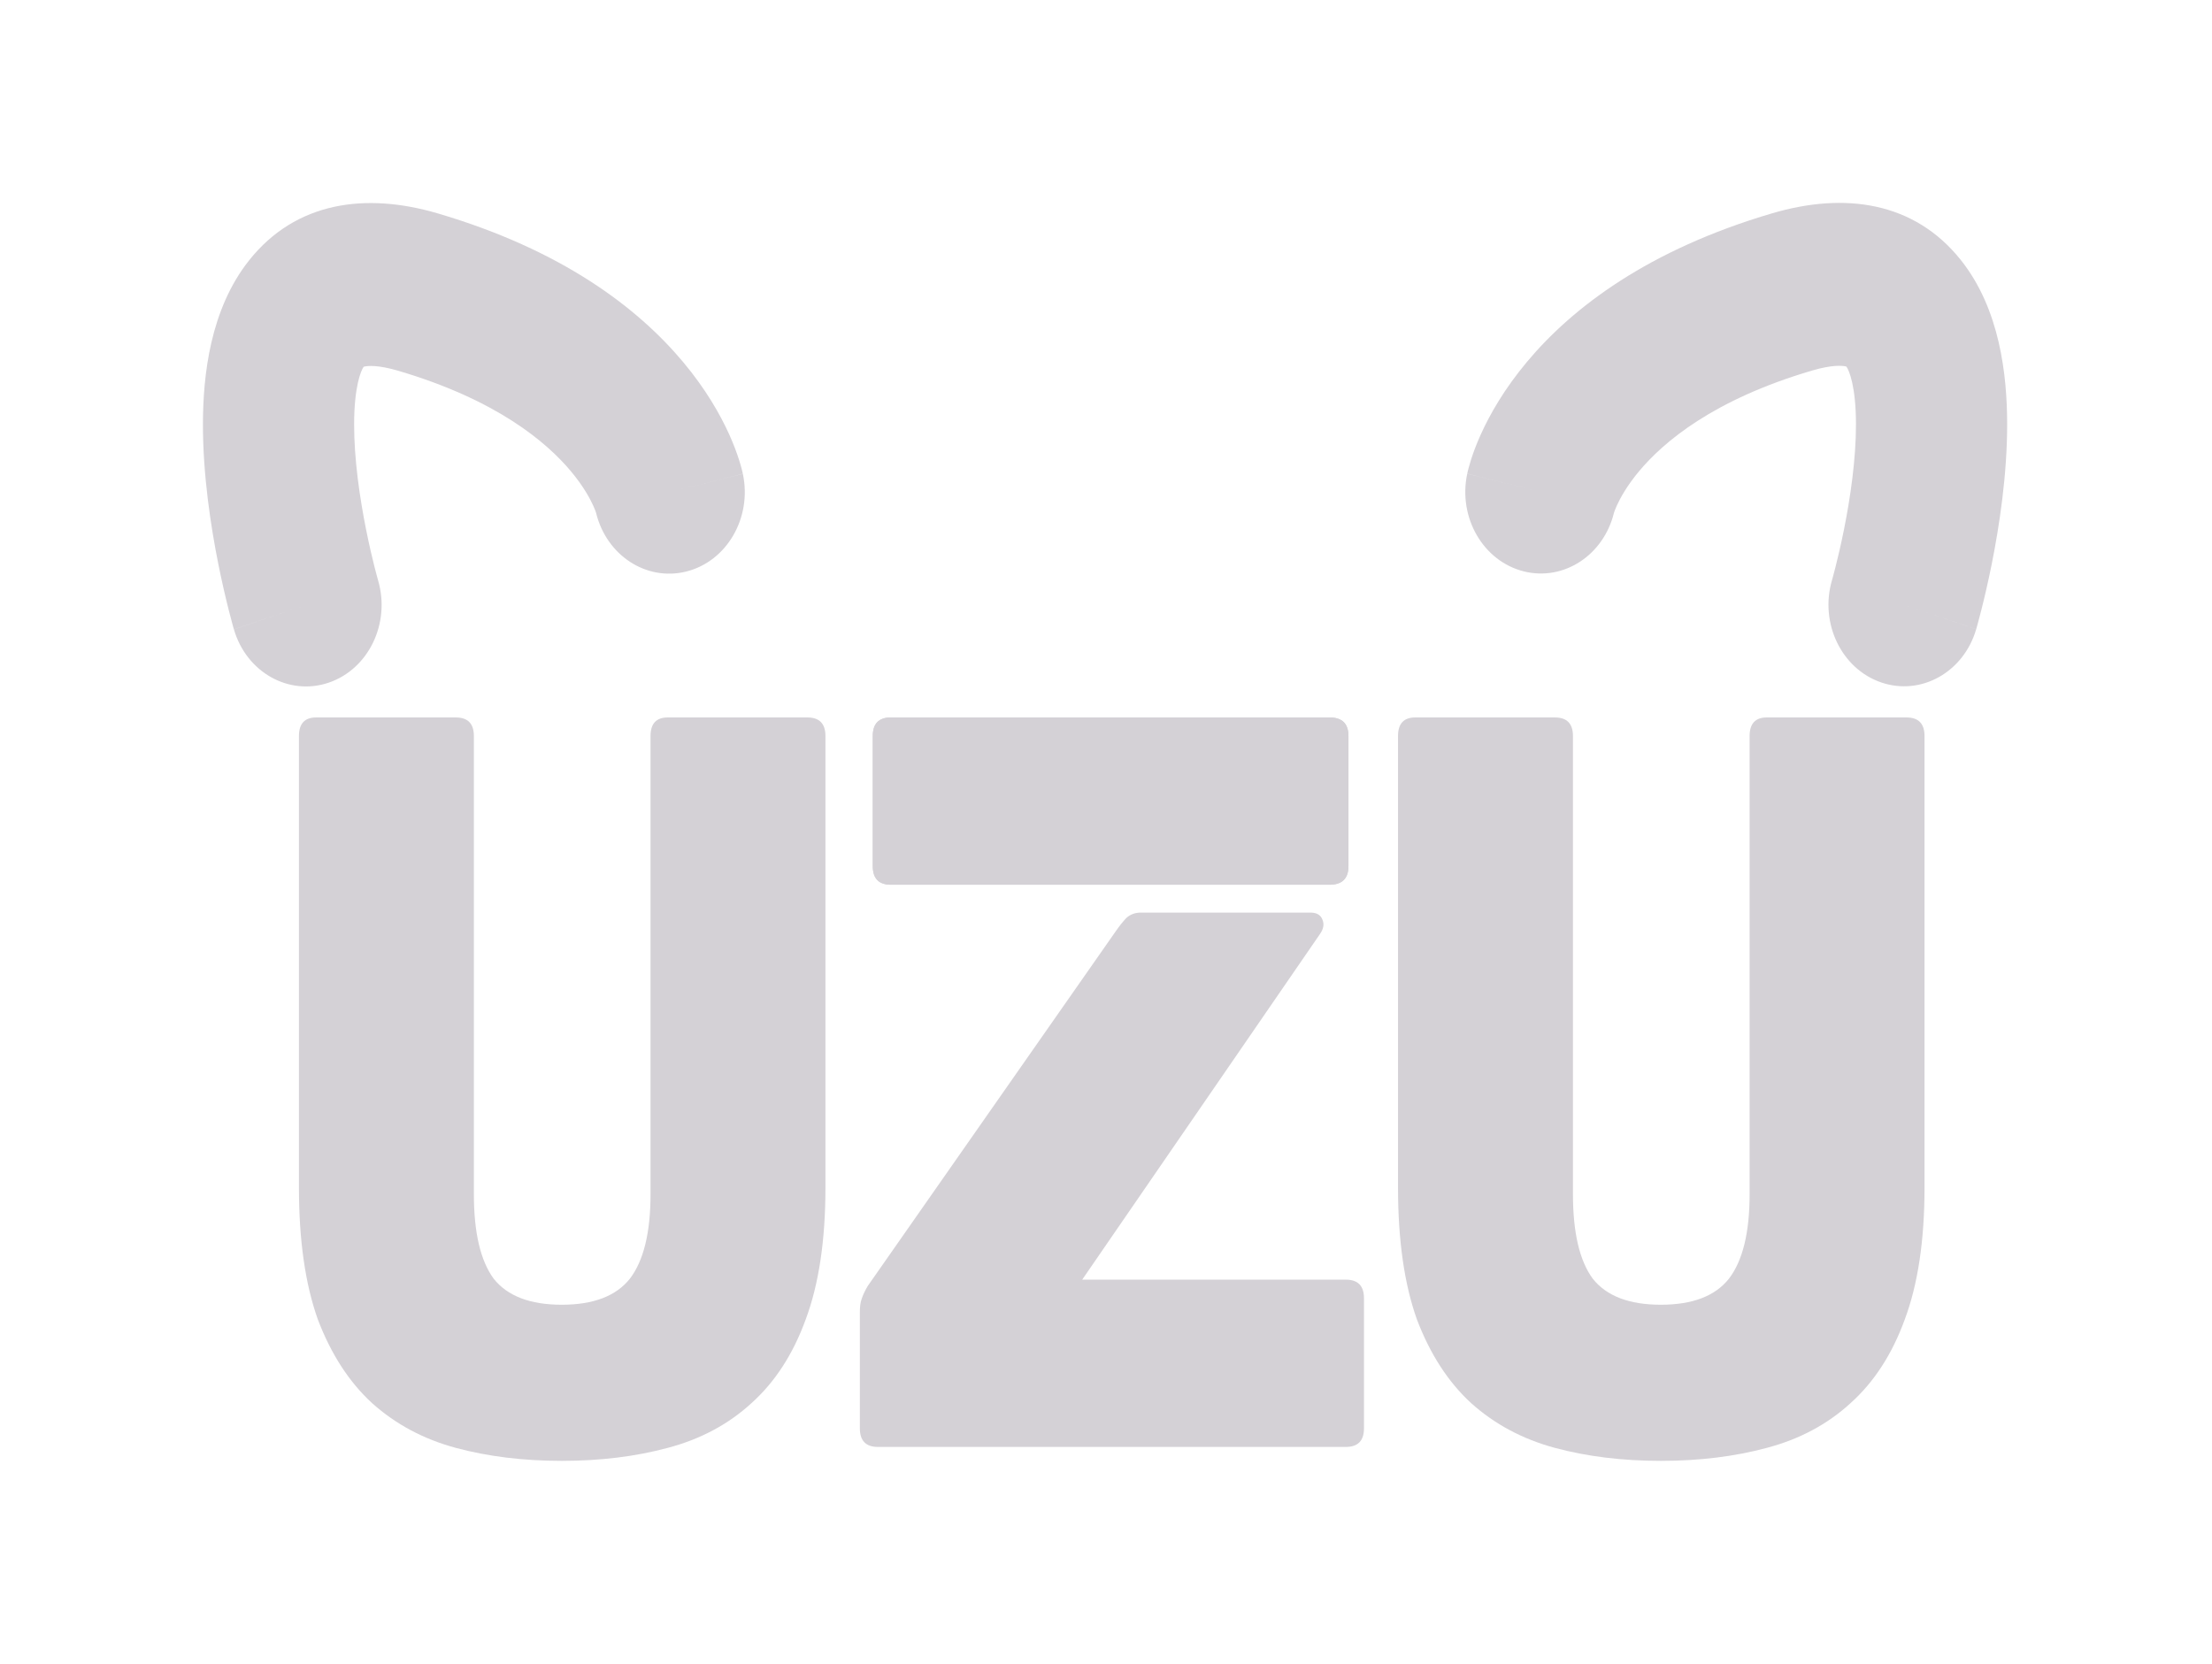 <svg width="109" height="82" viewBox="0 0 109 82" fill="none" xmlns="http://www.w3.org/2000/svg">
<path d="M94.834 58.535C94.834 61.13 94.509 63.298 93.858 65.038C93.235 66.748 92.343 68.122 91.183 69.16C90.05 70.198 88.677 70.931 87.064 71.359C85.478 71.786 83.738 72 81.841 72C79.944 72 78.203 71.786 76.618 71.359C75.033 70.931 73.66 70.198 72.499 69.16C71.367 68.122 70.475 66.748 69.824 65.038C69.201 63.298 68.89 61.13 68.89 58.535V36.276C68.89 35.665 69.173 35.36 69.739 35.36H76.618C77.213 35.36 77.51 35.665 77.51 36.276V58.855C77.51 60.748 77.835 62.138 78.487 63.023C79.166 63.878 80.284 64.305 81.841 64.305C83.398 64.305 84.516 63.878 85.195 63.023C85.875 62.138 86.215 60.748 86.215 58.855V36.276C86.215 35.665 86.498 35.36 87.064 35.36H93.943C94.537 35.36 94.834 35.665 94.834 36.276V58.535Z" fill="#D4D1D6"/>
<path fill-rule="evenodd" clip-rule="evenodd" d="M55.492 45.252C55.322 45.436 55.152 45.649 54.983 45.894L42.754 63.389C42.612 63.634 42.513 63.847 42.456 64.031C42.4 64.183 42.371 64.397 42.371 64.672V70.397C42.371 71.008 42.669 71.313 43.263 71.313H66.32C66.914 71.313 67.212 71.008 67.212 70.397V63.985C67.212 63.374 66.914 63.069 66.32 63.069H53.327L65.046 46.031C65.216 45.787 65.258 45.558 65.173 45.344C65.088 45.1 64.89 44.978 64.579 44.978H56.214C55.931 44.978 55.69 45.069 55.492 45.252Z" fill="#D4D1D6"/>
<path d="M43.9 43.604C43.306 43.604 43.008 43.298 43.008 42.688V36.276C43.008 35.665 43.306 35.36 43.9 35.36H65.513C66.136 35.36 66.447 35.665 66.447 36.276V42.688C66.447 43.298 66.136 43.604 65.513 43.604H43.9Z" fill="#D4D1D6"/>
<path d="M43.9 43.604C43.306 43.604 43.008 43.298 43.008 42.688V36.276C43.008 35.665 43.306 35.36 43.9 35.36H65.513C66.136 35.36 66.447 35.665 66.447 36.276V42.688C66.447 43.298 66.136 43.604 65.513 43.604H43.9Z" fill="#D4D1D6"/>
<path d="M40.675 58.535C40.675 61.13 40.35 63.298 39.699 65.038C39.076 66.748 38.184 68.122 37.024 69.16C35.892 70.198 34.519 70.931 32.905 71.359C31.32 71.786 29.579 72 27.682 72C25.785 72 24.045 71.786 22.459 71.359C20.874 70.931 19.501 70.198 18.341 69.16C17.208 68.122 16.317 66.748 15.665 65.038C15.043 63.298 14.731 61.13 14.731 58.535V36.276C14.731 35.665 15.014 35.36 15.581 35.36H22.459C23.054 35.36 23.351 35.665 23.351 36.276V58.855C23.351 60.748 23.677 62.138 24.328 63.023C25.007 63.878 26.125 64.305 27.682 64.305C29.239 64.305 30.357 63.878 31.037 63.023C31.716 62.138 32.056 60.748 32.056 58.855V36.276C32.056 35.665 32.339 35.36 32.905 35.36H39.784C40.378 35.36 40.675 35.665 40.675 36.276V58.535Z" fill="#D4D1D6"/>
<path fill-rule="evenodd" clip-rule="evenodd" d="M18.632 28.607L18.632 28.605L18.626 28.585C18.619 28.561 18.608 28.521 18.592 28.465C18.562 28.354 18.516 28.182 18.459 27.959C18.346 27.512 18.193 26.868 18.04 26.103C17.726 24.534 17.446 22.621 17.45 20.902C17.453 19.054 17.785 18.266 17.92 18.076C17.93 18.073 17.945 18.069 17.964 18.065C18.124 18.029 18.62 17.978 19.615 18.271C24.485 19.705 26.936 21.796 28.133 23.227C28.744 23.958 29.073 24.569 29.236 24.929C29.318 25.11 29.359 25.231 29.373 25.274L29.373 25.277C29.882 27.368 31.843 28.658 33.81 28.17C35.815 27.673 37.066 25.518 36.606 23.355L32.976 24.255C36.606 23.355 36.605 23.352 36.605 23.349L36.603 23.343L36.6 23.329L36.594 23.301C36.59 23.282 36.585 23.26 36.579 23.237C36.568 23.191 36.555 23.139 36.54 23.08C36.508 22.962 36.468 22.819 36.414 22.653C36.308 22.321 36.153 21.898 35.932 21.408C35.487 20.424 34.777 19.175 33.664 17.845C31.413 15.154 27.674 12.315 21.577 10.519C18.015 9.471 14.581 9.938 12.282 12.823C10.346 15.253 10.005 18.53 10 20.885C9.995 23.424 10.393 25.971 10.758 27.798C10.945 28.73 11.132 29.518 11.274 30.078C11.345 30.359 11.405 30.584 11.449 30.745C11.471 30.825 11.489 30.889 11.502 30.935L11.518 30.992L11.524 31.01L11.526 31.019C11.526 31.019 11.527 31.022 15.079 29.814L11.527 31.022C12.146 33.138 14.237 34.312 16.199 33.645C18.161 32.978 19.25 30.723 18.632 28.607Z" fill="#D4D1D6"/>
<path fill-rule="evenodd" clip-rule="evenodd" d="M90.273 28.599L90.274 28.598L90.28 28.577C90.287 28.553 90.298 28.513 90.313 28.457C90.344 28.346 90.39 28.174 90.446 27.951C90.559 27.504 90.713 26.86 90.866 26.095C91.18 24.526 91.46 22.613 91.456 20.894C91.453 19.047 91.121 18.258 90.986 18.069C90.975 18.065 90.96 18.061 90.942 18.057C90.781 18.021 90.285 17.97 89.291 18.263C84.42 19.697 81.97 21.788 80.773 23.219C80.162 23.95 79.833 24.561 79.67 24.921C79.588 25.103 79.547 25.223 79.533 25.267L79.532 25.269C79.023 27.36 77.063 28.65 75.096 28.163C73.091 27.666 71.839 25.51 72.3 23.347L75.93 24.247C72.3 23.347 72.3 23.344 72.301 23.341L72.302 23.335L72.305 23.322L72.312 23.294C72.316 23.274 72.321 23.253 72.326 23.23C72.337 23.183 72.35 23.131 72.366 23.072C72.397 22.954 72.438 22.811 72.491 22.645C72.597 22.313 72.752 21.89 72.974 21.4C73.419 20.416 74.129 19.168 75.242 17.837C77.492 15.146 81.232 12.307 87.329 10.512C90.891 9.463 94.325 9.931 96.623 12.815C98.56 15.245 98.901 18.523 98.906 20.877C98.91 23.416 98.513 25.963 98.148 27.79C97.961 28.722 97.774 29.51 97.632 30.07C97.561 30.351 97.501 30.576 97.457 30.737C97.435 30.817 97.417 30.881 97.403 30.928L97.387 30.984L97.382 31.002L97.379 31.012C97.379 31.012 97.379 31.014 93.826 29.806L97.379 31.014C96.76 33.13 94.668 34.304 92.706 33.637C90.745 32.97 89.656 30.715 90.273 28.599Z" fill="#D4D1D6"/>
</svg>
